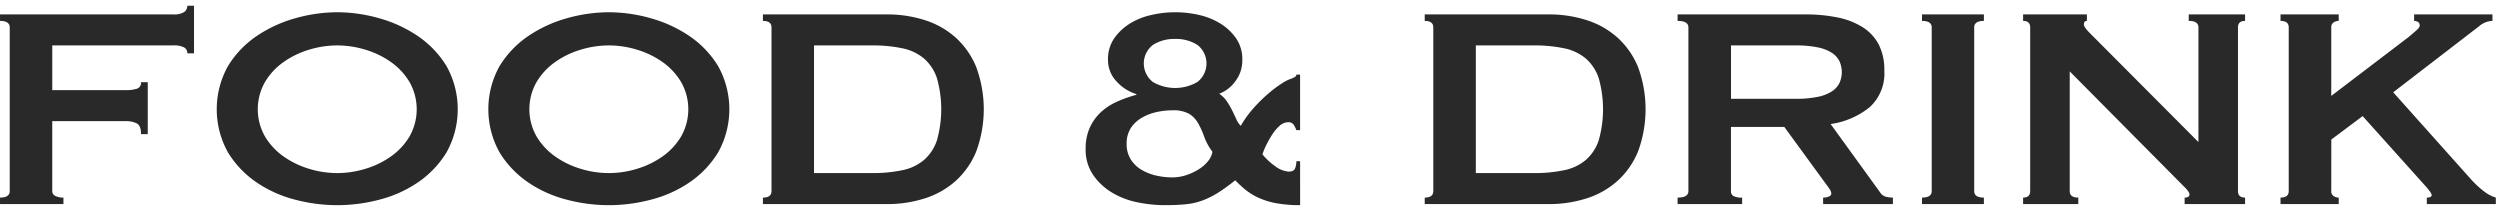 <svg xmlns="http://www.w3.org/2000/svg" width="416" height="35"><path fill="none" d="M0 0h416v35H0z"/><path d="M31.168 8.879a1.09 1.09 0 00-.528-.99 3.677 3.677 0 00-1.83-.33H8.697v7.44h12.166a6 6 0 001.926-.241 1.015 1.015 0 00.681-1.079h1.117v8.64h-1.119q0-1.38-.681-1.77a3.928 3.928 0 00-1.926-.39H8.695v11.64a.867.867 0 00.527.81 2.92 2.92 0 001.334.27v1.08H.003v-1.08q1.616 0 1.614-1.08V4.559q0-1.08-1.614-1.08v-1.08h28.805a3.18 3.18 0 001.83-.391 1.234 1.234 0 00.528-1.049h1.119v7.92zm24.95-6.84a25.751 25.751 0 016.953.99 21.917 21.917 0 016.455 2.97 16.322 16.322 0 014.781 5.009 14.746 14.746 0 010 14.341 16.3 16.3 0 01-4.781 5.01 20.308 20.308 0 01-6.455 2.88 27.308 27.308 0 01-13.907 0 20.344 20.344 0 01-6.455-2.88 16.3 16.3 0 01-4.781-5.01 14.742 14.742 0 010-14.341 16.32 16.32 0 014.781-5.009 21.96 21.96 0 016.455-2.97 25.749 25.749 0 016.954-.99zm0 5.52a16.079 16.079 0 00-4.717.72 14.6 14.6 0 00-4.254 2.07 10.886 10.886 0 00-3.072 3.33 9.169 9.169 0 000 9 10.87 10.87 0 003.072 3.329 14.606 14.606 0 004.254 2.071 15.816 15.816 0 009.435 0 14.582 14.582 0 004.252-2.071 10.911 10.911 0 003.073-3.329 9.179 9.179 0 000-9 10.927 10.927 0 00-3.073-3.33 14.58 14.58 0 00-4.252-2.07 16.1 16.1 0 00-4.718-.72zm45.193-5.52a25.742 25.742 0 016.953.99 21.926 21.926 0 016.455 2.97 16.32 16.32 0 014.781 5.009 14.736 14.736 0 010 14.341 16.3 16.3 0 01-4.781 5.01 20.315 20.315 0 01-6.455 2.88 27.3 27.3 0 01-13.906 0 20.325 20.325 0 01-6.455-2.88 16.3 16.3 0 01-4.781-5.01 14.739 14.739 0 010-14.341 16.314 16.314 0 014.781-5.009 21.937 21.937 0 016.455-2.97 25.745 25.745 0 016.953-.99zm0 5.52a16.081 16.081 0 00-4.717.72 14.6 14.6 0 00-4.254 2.07 10.9 10.9 0 00-3.072 3.33 9.169 9.169 0 000 9 10.888 10.888 0 003.072 3.329 14.6 14.6 0 004.254 2.071 15.819 15.819 0 009.436 0 14.618 14.618 0 004.252-2.071 10.912 10.912 0 003.072-3.329 9.169 9.169 0 000-9 10.929 10.929 0 00-3.072-3.33 14.616 14.616 0 00-4.252-2.07 16.107 16.107 0 00-4.719-.72zm46.248-5.16a20.44 20.44 0 016.363.96 14.113 14.113 0 015.121 2.91 13.485 13.485 0 013.414 4.92 20.274 20.274 0 010 13.98 13.476 13.476 0 01-3.414 4.92 14.1 14.1 0 01-5.121 2.91 20.44 20.44 0 01-6.363.96H126.95v-1.08q1.426 0 1.427-1.08V4.559q0-1.08-1.427-1.08v-1.08zm-2.482 26.4a23.816 23.816 0 005.089-.48 8.065 8.065 0 003.6-1.71 7.456 7.456 0 002.143-3.27 19.031 19.031 0 000-10.32 7.467 7.467 0 00-2.143-3.27 8.073 8.073 0 00-3.6-1.71 23.816 23.816 0 00-5.089-.48h-9.623v21.24zm71.263 5.34a21.427 21.427 0 01-4-.33 12.54 12.54 0 01-2.978-.93 10.064 10.064 0 01-2.174-1.35 19.841 19.841 0 01-1.645-1.53 31.319 31.319 0 01-2.763 2.009 14.344 14.344 0 01-2.606 1.321 10.941 10.941 0 01-2.857.66q-1.521.15-3.506.15a22.616 22.616 0 01-4.562-.48 13.312 13.312 0 01-4.223-1.62 10.069 10.069 0 01-3.135-2.94 7.417 7.417 0 01-1.24-4.32 8.484 8.484 0 01.65-3.45 8.085 8.085 0 011.77-2.55 9.621 9.621 0 012.67-1.8 20.408 20.408 0 013.351-1.2v-.12a7.416 7.416 0 01-3.32-2.13 5.125 5.125 0 01-1.4-3.57 6.081 6.081 0 011.023-3.57 8.9 8.9 0 012.607-2.46 11.431 11.431 0 013.6-1.44 17.633 17.633 0 017.916 0 11.421 11.421 0 013.568 1.44 8.83 8.83 0 012.608 2.46 6.089 6.089 0 011.025 3.57 5.677 5.677 0 01-1.211 3.63 5.782 5.782 0 01-2.638 2.01 4.636 4.636 0 011.3 1.29 14.467 14.467 0 01.869 1.5q.372.75.682 1.44a3.512 3.512 0 00.746 1.11 17.414 17.414 0 012.172-3 25.831 25.831 0 012.482-2.431 19.307 19.307 0 012.266-1.679 6.225 6.225 0 011.522-.75 3.488 3.488 0 00.558-.27.443.443 0 00.248-.39h.621v9.24h-.621a4.925 4.925 0 00-.4-.84 1.026 1.026 0 00-.963-.48 2.148 2.148 0 00-1.428.6 6.982 6.982 0 00-1.242 1.47 16.883 16.883 0 00-.992 1.77 11.345 11.345 0 00-.621 1.5 10.565 10.565 0 002.08 1.95 4.379 4.379 0 002.265.93q.869 0 1.086-.54a3.184 3.184 0 00.217-1.2h.621zm-28.865-10.2a4.729 4.729 0 00.682 2.58 5.257 5.257 0 001.8 1.739 8.328 8.328 0 002.454.96 11.843 11.843 0 002.636.3 7.388 7.388 0 002.391-.39 9.408 9.408 0 002.08-.99 6.089 6.089 0 001.52-1.35 3.328 3.328 0 00.714-1.531 9.538 9.538 0 01-1.365-2.489 14.114 14.114 0 00-.994-2.22 4.464 4.464 0 00-1.49-1.59 5.363 5.363 0 00-2.856-.6 12.016 12.016 0 00-2.636.3 8.409 8.409 0 00-2.454.96 5.382 5.382 0 00-1.8 1.71 4.692 4.692 0 00-.682 2.611zm8.07-17.46a6.637 6.637 0 00-3.695.989 3.9 3.9 0 000 6.181 7.389 7.389 0 007.389 0 3.9 3.9 0 000-6.181 6.641 6.641 0 00-3.694-.989zm62.137-4.08a20.422 20.422 0 016.363.96 14.1 14.1 0 015.121 2.91 13.489 13.489 0 013.416 4.92 20.3 20.3 0 010 13.98 13.48 13.48 0 01-3.416 4.92 14.083 14.083 0 01-5.121 2.91 20.422 20.422 0 01-6.363.96h-20.609v-1.08q1.426 0 1.427-1.08V4.559q0-1.08-1.427-1.08v-1.08zm-2.482 26.4a23.806 23.806 0 005.089-.48 8.073 8.073 0 003.6-1.71 7.453 7.453 0 002.141-3.27 18.981 18.981 0 000-10.32 7.464 7.464 0 00-2.141-3.27 8.081 8.081 0 00-3.6-1.71 23.806 23.806 0 00-5.089-.48h-9.621v21.24zm45.193-26.4a26.338 26.338 0 015.4.51 12.438 12.438 0 014.159 1.62 7.558 7.558 0 012.67 2.88 9.256 9.256 0 01.931 4.349 7.58 7.58 0 01-2.422 6.061 13.229 13.229 0 01-6.517 2.82l8.256 11.4a1.671 1.671 0 001.025.719 5.325 5.325 0 001.086.121v1.08h-11.613v-1.08a2.344 2.344 0 00.962-.18c.268-.12.4-.279.4-.481a1.33 1.33 0 00-.248-.689c-.166-.26-.414-.609-.744-1.05l-6.829-9.36h-8.877v10.68a.907.907 0 00.4.81 2.807 2.807 0 001.459.27v1.08h-10.74v-1.08q1.8 0 1.8-1.08V4.559q0-1.08-1.8-1.08v-1.08zm-1.615 14.04a17.6 17.6 0 003.724-.33 6.71 6.71 0 002.36-.93 3.512 3.512 0 001.242-1.41 4.407 4.407 0 000-3.54 3.518 3.518 0 00-1.242-1.41 6.733 6.733 0 00-2.36-.93 17.661 17.661 0 00-3.724-.33h-10.739v8.88zm21.043 16.44q1.614 0 1.615-1.08V4.559q0-1.08-1.615-1.08v-1.08h10.3v1.08q-1.614 0-1.613 1.08v27.24q0 1.08 1.613 1.08v1.08h-10.3zm16.824 0q1.178 0 1.178-1.08V4.559q0-1.08-1.178-1.08v-1.08h10.615v1.08q-.5 0-.5.6 0 .48 1.242 1.679l17.817 17.881V4.559q0-1.08-1.614-1.08v-1.08h9.374v1.08c-.788 0-1.18.36-1.18 1.08v27.24c0 .72.392 1.08 1.18 1.08v1.08h-10.057v-1.08c.537 0 .807-.18.807-.54 0-.28-.333-.74-.993-1.38l-18.933-19.08v19.92c0 .72.474 1.08 1.427 1.08v1.08h-9.187zm51.277-1.08a.935.935 0 00.371.81 1.443 1.443 0 00.87.27v1.08h-9.684v-1.08q1.365 0 1.365-1.08V4.559q0-1.08-1.365-1.08v-1.08h9.684v1.08a1.443 1.443 0 00-.87.27.935.935 0 00-.371.81v11.4l12.85-9.78q.867-.72 1.365-1.171c.33-.3.5-.548.5-.75a.656.656 0 00-.279-.6 1.17 1.17 0 00-.65-.18v-1.08h13.035v1.08a3.566 3.566 0 00-2.235.9l-14.277 10.98 13.035 14.58a15.553 15.553 0 001.9 1.77 6.154 6.154 0 002.14 1.17v1.08h-11.484v-1.08c.537 0 .807-.14.807-.42q0-.3-.87-1.32l-10.615-11.82-5.213 3.9z" fill="#292929"/></svg>